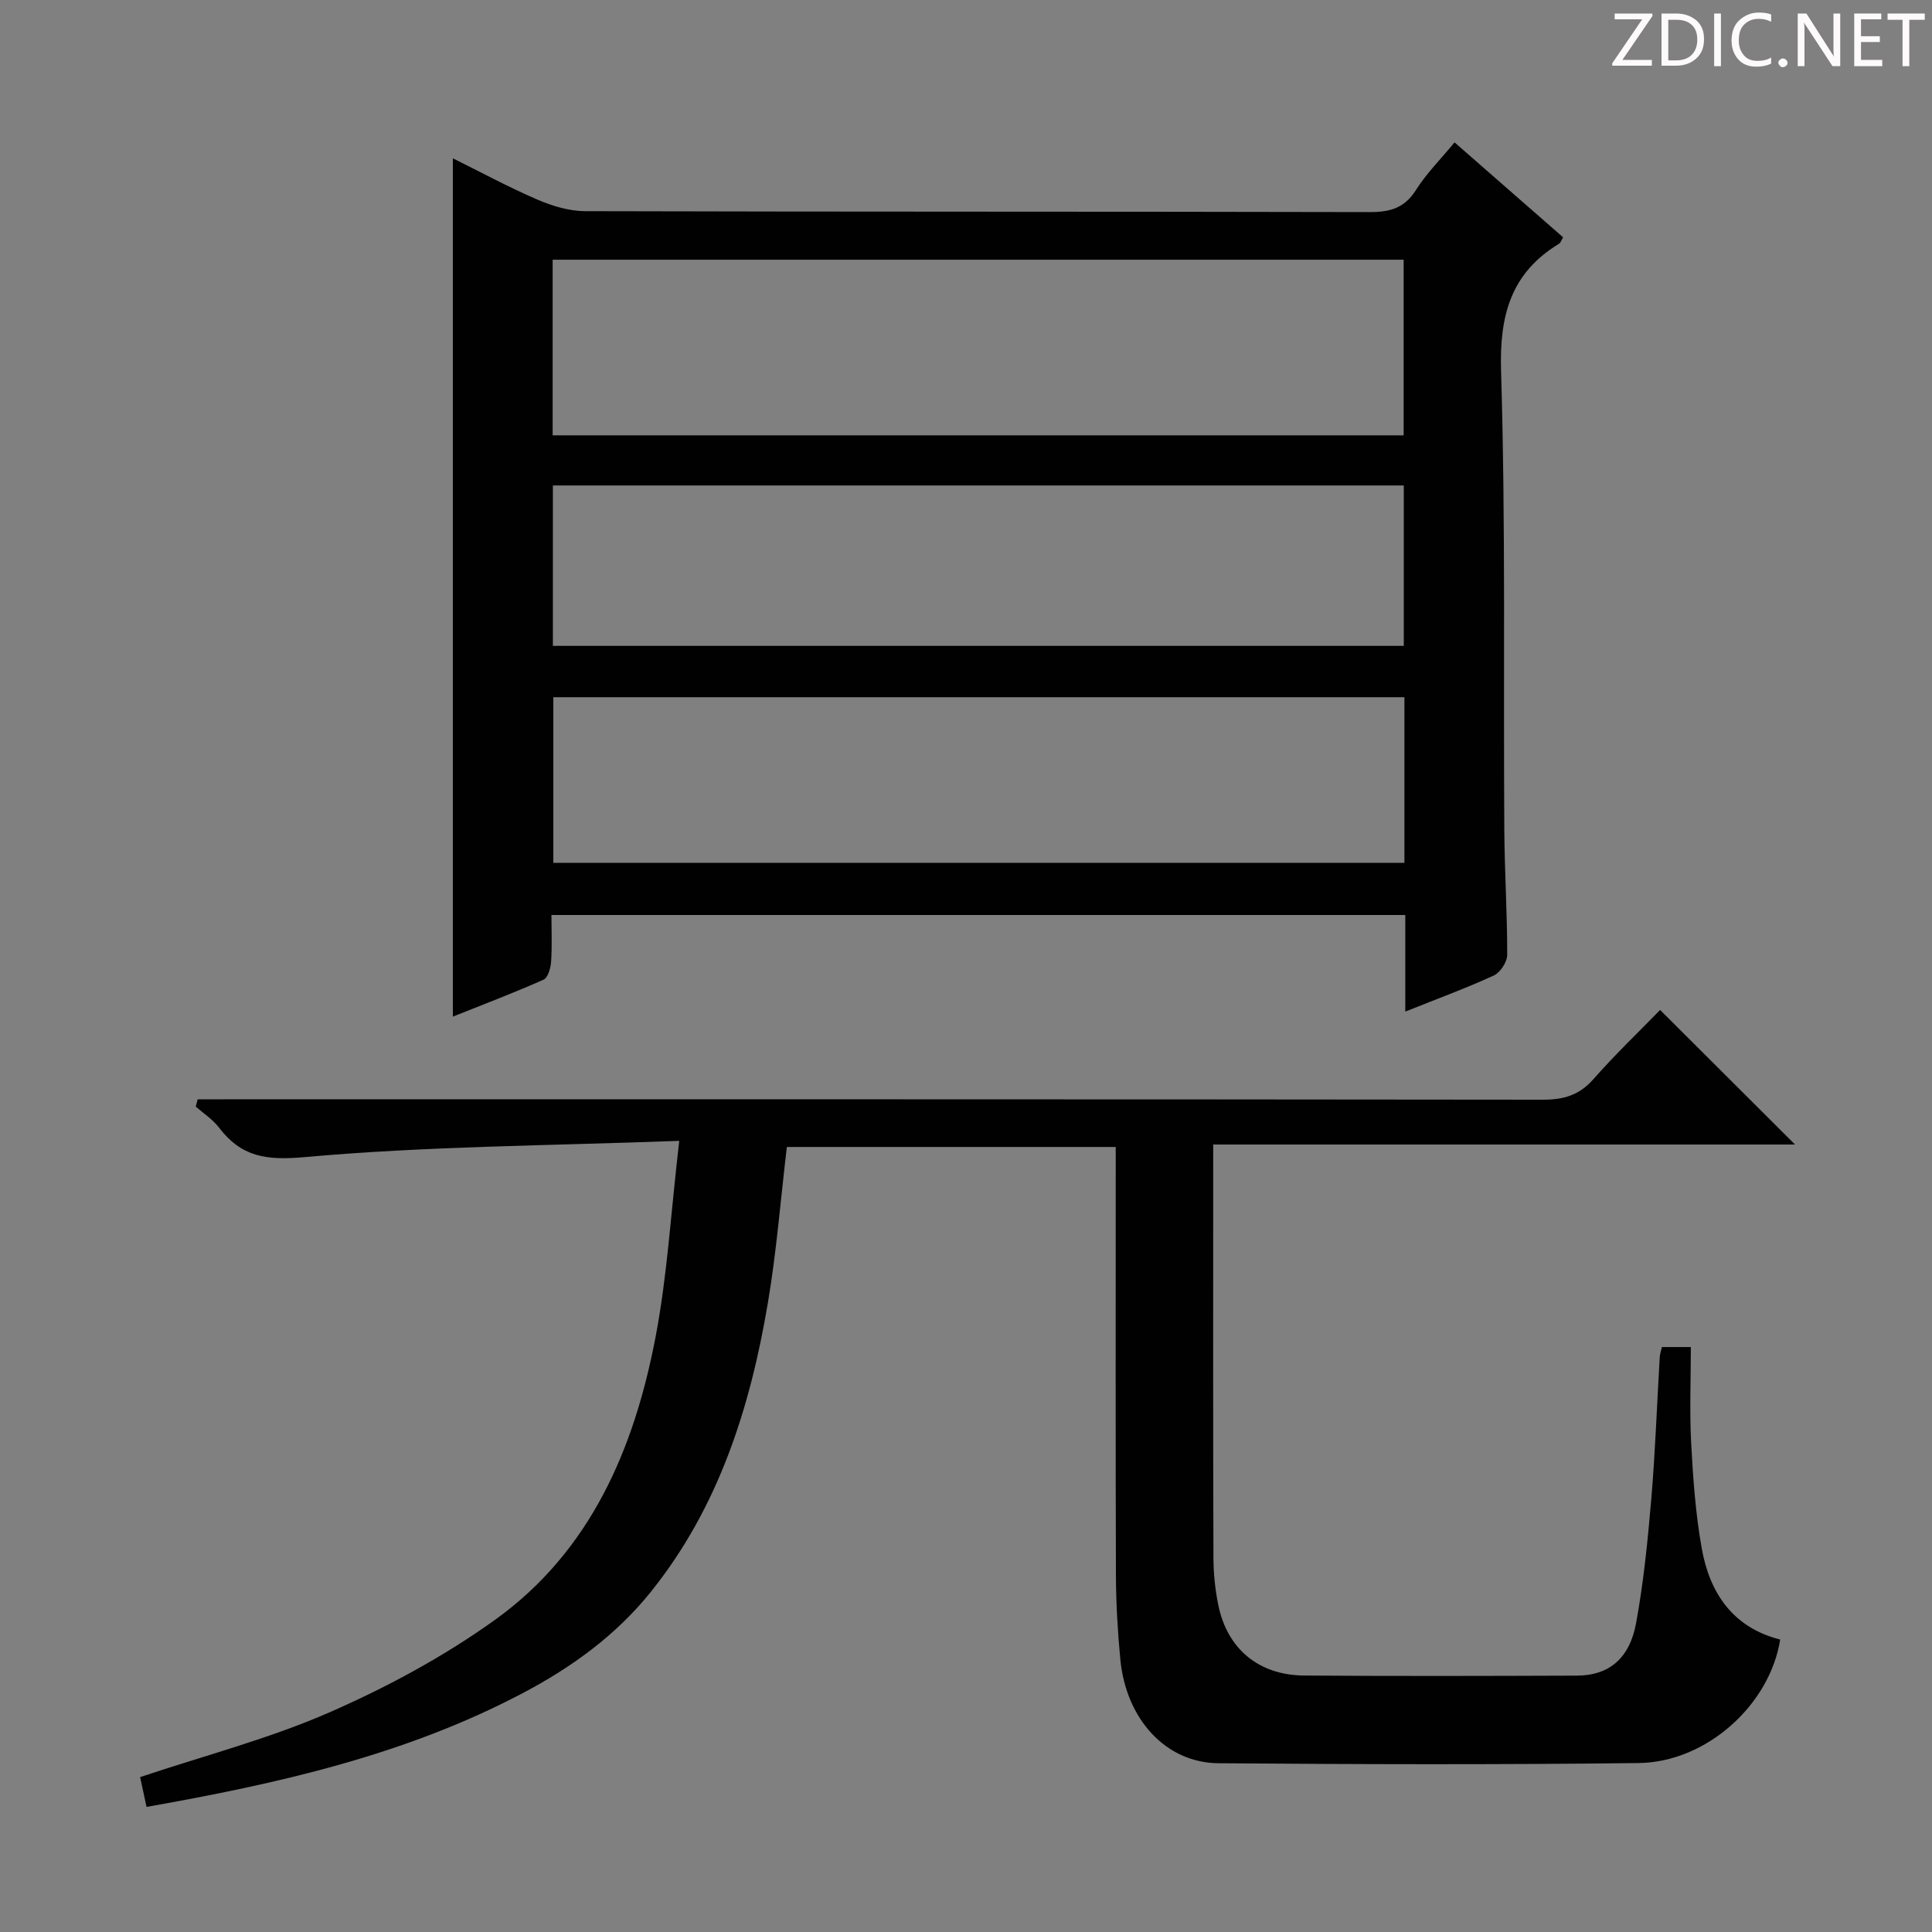 <svg enable-background="new 0 0 400 400" viewBox="0 0 400 400" xmlns="http://www.w3.org/2000/svg"><rect x="0" y="0" width="400" height="400" fill="#808080" stroke="none"/><g fill="#fcfafa"><path d="m342.2 3.2-6.3 9.2h6.1v1.2h-8.2v-.5l6.2-9.1h-5.7v-1.2h7.8v.4z"/><path d="m344 13.7v-10.9h3.1c1.6 0 3 .5 4.1 1.4 1.1 1 1.6 2.2 1.6 3.9s-.5 3-1.6 4-2.5 1.5-4.2 1.5h-3zm1.4-9.6v8.4h1.6c1.4 0 2.5-.4 3.2-1.1.8-.8 1.2-1.8 1.2-3.2s-.4-2.4-1.2-3.1-1.8-1-3.1-1z"/><path d="m356.3 2.8v10.9h-1.4v-10.9z"/><path d="m366.6 13.2c-.8.4-1.8.6-3 .6-1.6 0-2.8-.5-3.7-1.5s-1.4-2.3-1.4-3.9c0-1.7.5-3.2 1.6-4.2s2.4-1.6 4-1.6c1 0 1.9.1 2.6.4v1.5c-.8-.4-1.6-.6-2.6-.6-1.2 0-2.2.4-3 1.2s-1.1 1.9-1.1 3.3c0 1.3.4 2.3 1.1 3.1s1.6 1.1 2.8 1.1c1.1 0 2-.2 2.8-.7v1.3z"/><path d="m368.2 13c0-.3.1-.5.3-.6.2-.2.4-.3.6-.3.3 0 .5.1.7.3s.3.4.3.6-.1.5-.3.6c-.2.2-.4.3-.7.3s-.5-.1-.6-.3c-.2-.2-.3-.4-.3-.6z"/><path d="m381.1 13.7h-1.7l-5.5-8.4c-.2-.2-.3-.5-.4-.7 0 .2.1.8.1 1.5v7.6h-1.4v-10.9h1.8l5.3 8.3c.3.4.4.6.4.8 0-.3-.1-.8-.1-1.6v-7.5h1.4v10.9z"/><path d="m389.7 13.7h-5.8v-10.9h5.6v1.2h-4.2v3.5h3.9v1.2h-3.9v3.7h4.4z"/><path d="m398.4 4.1h-3.1v9.6h-1.4v-9.6h-3.1v-1.3h7.7v1.3z"/></g><path d="m290.95 209.44c0-7.05 0-13.34 0-20-58.89 0-117.43 0-176.78 0 0 3.16.15 6.43-.07 9.67-.09 1.31-.65 3.31-1.56 3.72-6.19 2.75-12.53 5.15-18.78 7.65 0-59.32 0-118.25 0-177.7 5.71 2.82 11.48 5.95 17.49 8.54 3.09 1.33 6.58 2.39 9.9 2.4 54.14.15 108.28.06 162.42.19 4.2.01 7.21-.81 9.58-4.56 2.19-3.46 5.16-6.43 8-9.87 7.68 6.72 15.04 13.15 22.47 19.65-.35.58-.49 1.11-.82 1.32-10.02 6.09-12.37 14.84-12.02 26.39.96 31.62.47 63.29.67 94.93.05 8.64.62 17.28.6 25.92 0 1.47-1.42 3.65-2.76 4.27-5.69 2.62-11.6 4.78-18.34 7.48zm-176.53-119.31h176.19c0-12.38 0-24.29 0-36.36-58.89 0-117.45 0-176.19 0zm176.35 54.22c-58.96 0-117.5 0-176.21 0v34.3h176.21c0-11.48 0-22.61 0-34.3zm-.13-43.84c-58.84 0-117.4 0-176.17 0v33.21h176.17c0-11.2 0-22.1 0-33.21z" fill="#010102"/><path d="m140.63 236.2c-27.14 1.01-52.46 1.11-77.59 3.37-8.01.72-13.09-.07-17.72-6.14-1.28-1.68-3.18-2.9-4.79-4.32.13-.5.26-1.01.4-1.51h5.49c91 0 182-.03 272.99.08 4.3.01 7.56-.92 10.49-4.25 4.5-5.12 9.45-9.85 13.81-14.33 9.51 9.48 18.66 18.62 27.93 27.86-39.58 0-79.7 0-120.46 0v6.07c0 26.5-.04 53 .05 79.5.01 3.3.36 6.67 1.03 9.9 1.88 9.01 8.39 14.4 17.75 14.47 18.83.14 37.67.09 56.5.02 6.55-.03 10.88-3.5 12.23-10.89 1.55-8.47 2.41-17.08 3.14-25.67.83-9.77 1.17-19.58 1.75-29.37.04-.63.26-1.25.45-2.1h5.99c0 6.71-.28 13.34.07 19.94.39 7.29.91 14.64 2.2 21.81 1.66 9.26 6.49 16.35 16.23 18.81-2.14 13.5-15.23 25.4-29.31 25.57-28.99.35-58 .27-86.99.04-10.91-.09-19.13-9.11-20.32-21.51-.55-5.78-.89-11.61-.91-17.42-.09-27.67-.04-55.33-.04-83 0-1.79 0-3.59 0-5.66-23.06 0-45.62 0-68.09 0-1.3 10.94-2.14 21.69-3.93 32.28-3.66 21.69-10.18 42.33-24.25 59.85-7.22 8.99-16.36 15.59-26.44 20.91-24.38 12.88-50.86 18.8-77.95 23.59-.51-2.37-.96-4.42-1.33-6.17 13.29-4.45 26.7-7.93 39.24-13.42 11.94-5.23 23.68-11.56 34.25-19.15 19.76-14.19 28.79-35.36 33.21-58.46 2.45-12.79 3.19-25.9 4.92-40.7z" fill="#010102"/></svg>